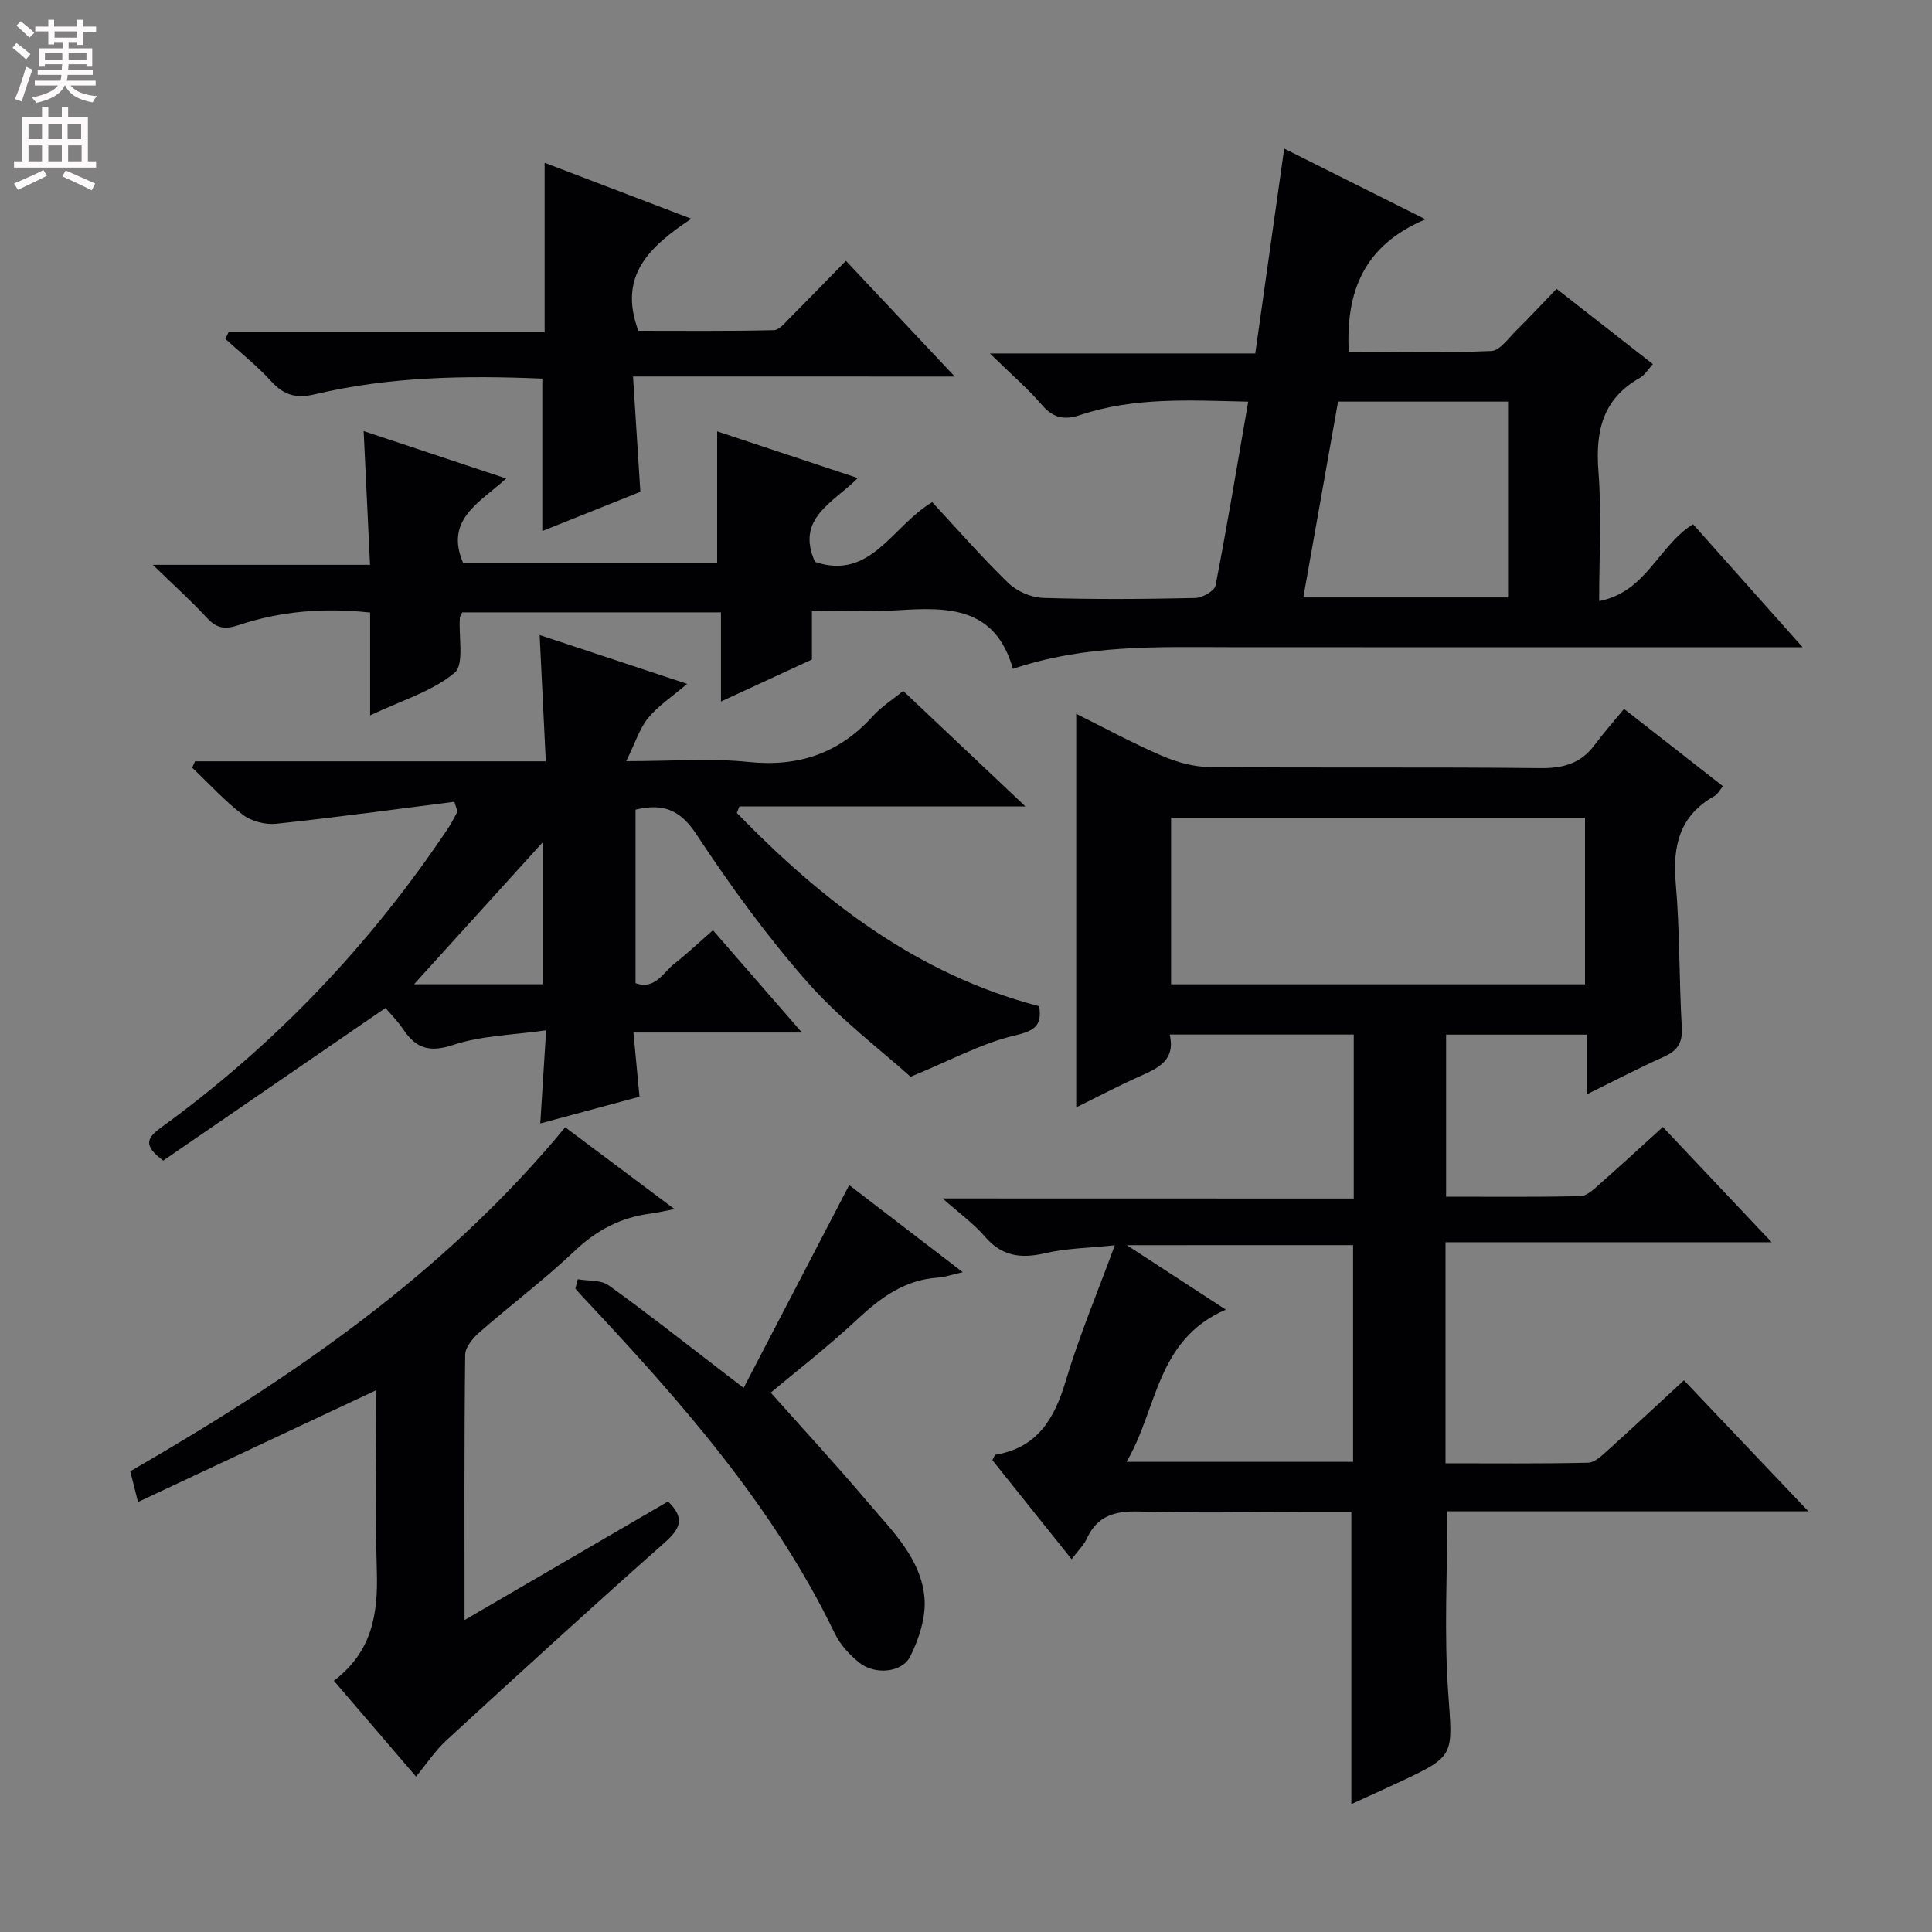 <svg enable-background="new 0 0 400 400" viewBox="0 0 400 400" xmlns="http://www.w3.org/2000/svg"><rect x="0" y="0" width="400" height="400" fill="#808080" stroke="none"/><g fill="#010103"><path d="m280.28 248.14c0-11.92 0-22.84 0-33.95-12.75 0-25.19 0-38.1 0 1.22 5.28-2.31 6.91-6.06 8.58-4.51 2.01-8.89 4.33-13.3 6.5 0-27.2 0-54.02 0-81.48 5.78 2.87 11.63 6.05 17.7 8.67 3.08 1.33 6.59 2.32 9.91 2.35 22.83.2 45.66-.03 68.48.22 4.72.05 8.35-.94 11.2-4.75 1.88-2.52 3.97-4.88 6.13-7.51 7.43 5.81 13.81 10.8 20.48 16.01-.72.86-1.1 1.66-1.73 2.01-7.19 4.03-8.73 10.24-8.05 18.03.87 9.93.68 19.95 1.26 29.91.18 3.2-.91 4.81-3.71 6.06-5.11 2.29-10.08 4.89-15.91 7.76 0-4.62 0-8.37 0-12.34-10 0-19.42 0-29.18 0v33.55c9.27 0 18.54.09 27.8-.1 1.25-.03 2.61-1.29 3.69-2.24 4.36-3.84 8.63-7.77 13.38-12.09 7.28 7.71 14.43 15.28 22.53 23.86-23.16 0-45.25 0-67.52 0v45.77c9.97 0 19.74.1 29.51-.12 1.38-.03 2.87-1.48 4.06-2.55 5.19-4.67 10.3-9.45 15.79-14.51 8.4 8.84 16.72 17.59 25.77 27.12-25.48 0-50.13 0-74.76 0 0 12.93-.68 25.25.18 37.45.93 13.2 1.56 13.16-10.14 18.63-3.29 1.54-6.6 3.02-9.91 4.54 0-20.15 0-39.95 0-60.47-3.05 0-6.48 0-9.91 0-11.33 0-22.67.24-33.99-.11-4.99-.15-8.7.84-10.88 5.64-.6 1.31-1.73 2.38-3.13 4.24-5.65-7.06-11.07-13.84-16.4-20.5.33-.63.44-1.1.62-1.13 8.71-1.46 12.23-7.46 14.57-15.31 2.75-9.2 6.49-18.1 10.15-28.06-5.26.56-10.01.6-14.52 1.66-5.03 1.17-8.95.57-12.44-3.52-2.24-2.62-5.14-4.68-8.69-7.84 28.93.02 56.76.02 85.12.02zm47.88-44.35c0-11.83 0-23.18 0-34.51-28.83 0-57.24 0-85.7 0v34.51zm-94.86 54.01c7.25 4.72 13.42 8.74 20.5 13.35-14.5 6.25-14.11 20.61-20.57 31.51h46.91c0-15.19 0-30.05 0-44.87-15.49.01-30.52.01-46.84.01z"/><path d="m148.48 116.56c0-9.29 0-18.06 0-27.25 9.43 3.13 18.85 6.26 29.12 9.67-5.09 5.11-12.93 8.31-8.86 17.36 11.62 3.91 15.97-7.49 24.27-12.37 5.09 5.47 10.19 11.34 15.75 16.73 1.77 1.72 4.73 3.01 7.19 3.09 10.49.33 20.99.25 31.48.02 1.48-.03 4.01-1.44 4.23-2.57 2.44-12.53 4.52-25.12 6.77-38.08-11.93-.26-23.55-1-34.83 2.78-3.11 1.04-5.48.69-7.8-2.01-3.03-3.52-6.59-6.58-10.86-10.75h54.95c2.02-14.34 3.97-28.09 5.99-42.42 9.65 4.83 18.74 9.39 29.26 14.65-12.83 5.39-16.52 14.99-15.9 27.46 9.71 0 19.63.22 29.52-.2 1.8-.08 3.58-2.69 5.21-4.3 2.73-2.68 5.33-5.49 8.3-8.57 6.7 5.24 13.19 10.3 19.95 15.59-1 1.07-1.69 2.28-2.73 2.86-7.72 4.36-9.19 11.07-8.55 19.36.67 8.59.15 17.27.15 26.84 9.76-1.89 12.22-11.4 19.43-15.93 7.2 8.08 14.52 16.31 22.69 25.48-2.92 0-4.66 0-6.39 0-37.49 0-74.98.03-112.46-.01-14.78-.02-29.59-.57-44.65 4.49-3.67-13-13.62-12.78-23.97-12.13-5.77.36-11.58.06-17.64.06v10.14c-6.2 2.86-12.19 5.62-18.83 8.69 0-6.39 0-12.24 0-18.46-18.24 0-35.96 0-53.58 0-.24.54-.46.83-.48 1.13-.29 3.93.97 9.68-1.12 11.41-4.66 3.86-10.99 5.72-17.46 8.79 0-4.33 0-7.62 0-10.92 0-3.31 0-6.62 0-10.37-9.53-1.03-18.53-.31-27.25 2.61-2.81.94-4.53.67-6.51-1.48-3.23-3.49-6.78-6.69-11.23-11.01h44.97c-.45-9.36-.87-18.22-1.32-27.69 9.75 3.24 19.25 6.41 29.51 9.82-5.5 5.01-12.79 8.48-8.91 17.5 17.33-.01 34.91-.01 52.59-.01zm128.55-33.41c-2.4 13.53-4.78 26.93-7.19 40.54h42.39c0-13.63 0-27.01 0-40.54-11.67 0-22.98 0-35.2 0z"/><path d="m94.07 166c-12.29 1.56-24.56 3.25-36.87 4.55-2.26.24-5.16-.51-6.95-1.88-3.77-2.87-7-6.45-10.46-9.73.2-.44.39-.88.59-1.32h72.62c-.44-8.97-.83-17.2-1.27-26.14 10.09 3.34 19.51 6.46 30.53 10.11-3.19 2.72-6.02 4.56-8.06 7.05-1.77 2.16-2.63 5.05-4.55 8.95 9.72 0 17.57-.64 25.26.16 10.41 1.09 18.82-1.76 25.8-9.48 1.74-1.93 4.02-3.36 6.29-5.22 8.3 7.85 16.35 15.45 25.31 23.92-20.55 0-39.89 0-59.23 0-.17.45-.35.9-.52 1.35 17.64 18.13 37.18 33.37 62.59 40.01.62 4.03-.9 5.08-5.11 6.07-6.71 1.57-12.98 5.02-21.51 8.53-6.05-5.45-14.48-11.79-21.32-19.54-8.44-9.57-16.01-20.01-23.04-30.67-3.35-5.08-6.86-6.45-12.59-5.09v35.92c4.05 1.45 5.71-2.22 8.11-4.09 2.62-2.04 5.03-4.34 7.92-6.86 5.97 6.86 11.83 13.59 18.42 21.17-12.02 0-23.15 0-34.88 0 .45 4.76.83 8.8 1.25 13.29-6.65 1.8-13.16 3.55-20.54 5.54.4-6.34.75-12.02 1.21-19.29-6.84.98-13.35 1.08-19.25 3.03-4.9 1.62-7.67.73-10.3-3.18-1.18-1.76-2.71-3.28-3.71-4.47-15.63 10.73-30.93 21.24-46.02 31.6-4.13-3.09-3.49-4.64-.4-6.88 23.53-17.09 43.3-37.84 59.45-62.03.72-1.07 1.27-2.25 1.89-3.39-.24-.65-.45-1.32-.66-1.99zm18.31 37.78c0-10.07 0-19.66 0-29.41-8.98 9.91-17.67 19.5-26.66 29.41z"/><path d="m69.12 347.98c7.97-6.03 9.16-13.91 8.9-22.65-.37-12.59-.09-25.19-.09-37.52-16.52 7.75-32.76 15.37-49.35 23.16-.74-2.91-1.14-4.49-1.61-6.36 33.34-19.23 64.85-40.71 90.05-71.22 7.27 5.44 14.46 10.82 22.62 16.93-2.51.49-3.71.79-4.93.94-6.11.77-11.13 3.38-15.68 7.69-6.28 5.94-13.21 11.17-19.73 16.86-1.36 1.19-2.97 3.09-2.99 4.68-.21 17.95-.13 35.91-.13 54.92 14.56-8.48 28.38-16.54 42.12-24.54 3.63 3.46 2.52 5.67-.75 8.56-15.19 13.44-30.15 27.14-45.1 40.86-2.29 2.1-4.05 4.79-6.32 7.53-5.53-6.47-11.03-12.88-17.01-19.84z"/><path d="m131.06 77.95c.54 8.44 1.02 16 1.52 23.87-6.6 2.64-13.33 5.33-20.3 8.12 0-10.6 0-20.89 0-31.55-15.83-.68-31.57-.43-47.02 3.23-3.99.94-6.48.21-9.13-2.7-2.88-3.16-6.29-5.85-9.46-8.74.22-.47.43-.94.65-1.41h65.44c0-11.95 0-23.17 0-35.07 10.26 3.91 19.79 7.55 30.37 11.59-8.61 5.75-15.23 11.72-10.97 23.19 8.89 0 18.48.1 28.06-.12 1.17-.03 2.4-1.64 3.44-2.68 3.75-3.74 7.43-7.55 11.48-11.68 7.55 8.03 14.67 15.59 22.53 23.96-22.56-.01-44.08-.01-66.61-.01z"/><path d="m119.62 264.85c2.16.39 4.8.11 6.41 1.27 8.22 5.92 16.17 12.21 24.22 18.38 1.03.79 2.05 1.58 3.71 2.85 7.37-14.17 14.56-27.97 21.86-41.99 7.39 5.67 15.08 11.56 23.51 18.03-2.35.53-3.71 1.03-5.09 1.12-6.88.44-11.89 4.11-16.76 8.66-6.18 5.77-12.9 10.96-17.91 15.16 6.69 7.52 13.55 14.94 20.07 22.64 5.01 5.93 11.03 11.63 11.76 19.8.35 3.96-1.1 8.46-2.92 12.13-1.7 3.45-7.36 3.91-10.57 1.34-2.02-1.62-3.95-3.73-5.07-6.04-12.91-26.75-32.36-48.56-52.41-69.93-.45-.48-.87-.99-1.3-1.48.18-.65.34-1.3.49-1.94z"/></g><path d="m2.6 9.9.8-1c.9.7 1.9 1.4 2.9 2.3l-.9 1.1c-1.1-1-2-1.8-2.8-2.4zm.5 10.6c.9-2.1 1.6-4.3 2.3-6.7.4.2.8.4 1.3.6-.7 2.1-1.5 4.3-2.2 6.6zm.3-15.2.9-.9c1 .8 2 1.6 2.8 2.4l-1 1c-.9-.9-1.8-1.7-2.7-2.5zm12.6-1.2h1.2v1.4h2.7v1.1h-2.7v2.7h-1.2v-.6h-1.8v1.3h4.9v3.8h-1.2v-.5h-3.7c0 .4-.1.9-.1 1.2h5.1v1h-5.2c0 .5-.1.9-.2 1.2h6v1h-5.2c1.1 1.3 2.9 2 5.5 2.2-.4.4-.7.8-.9 1.3-2.9-.5-4.8-1.6-5.7-3.5h-.1c-.8 1.7-2.7 2.9-5.9 3.6-.2-.4-.6-.8-.9-1.1 2.8-.6 4.6-1.4 5.4-2.5h-4.8v-1h5.3c.1-.3.2-.7.2-1.2h-4.9v-1h5c0-.4 0-.8.1-1.2h-3.6v.5h-1.2v-3.8h4.9v-1.3h-1.8v.5h-1.2v-2.7h-2.7v-1h2.7v-1.4h1.2v1.4h4.8zm-6.7 8.3h3.6c0-.4 0-.9 0-1.4h-3.6zm1.9-4.6h4.8v-1.3h-4.7v1.3zm6.7 3.2h-3.7v1.4h3.7z" fill="#fcfafa"/><path d="m8.7 22.1h1.3v2.2h2.8v-2.2h1.3v2.2h4.1v9.1h1.7v1.3h-17v-1.3h1.7v-9.1h4.1zm.3 13.1.7 1.2c-1.8.9-3.8 1.9-6 2.9-.2-.4-.5-.8-.8-1.3 2.3-1 4.4-1.9 6.1-2.8zm-3.1-6.4h2.8v-3.2h-2.8zm0 4.6h2.8v-3.3h-2.8zm4.1-4.6h2.8v-3.2h-2.8zm0 4.6h2.8v-3.3h-2.8zm3.6 1.9c2.1.9 4.1 1.8 6.1 2.7l-.7 1.4c-2.2-1.1-4.2-2-6.1-2.9zm3.2-9.7h-2.8v3.2h2.8zm-2.7 7.8h2.8v-3.3h-2.8z" fill="#fcfafa"/></svg>